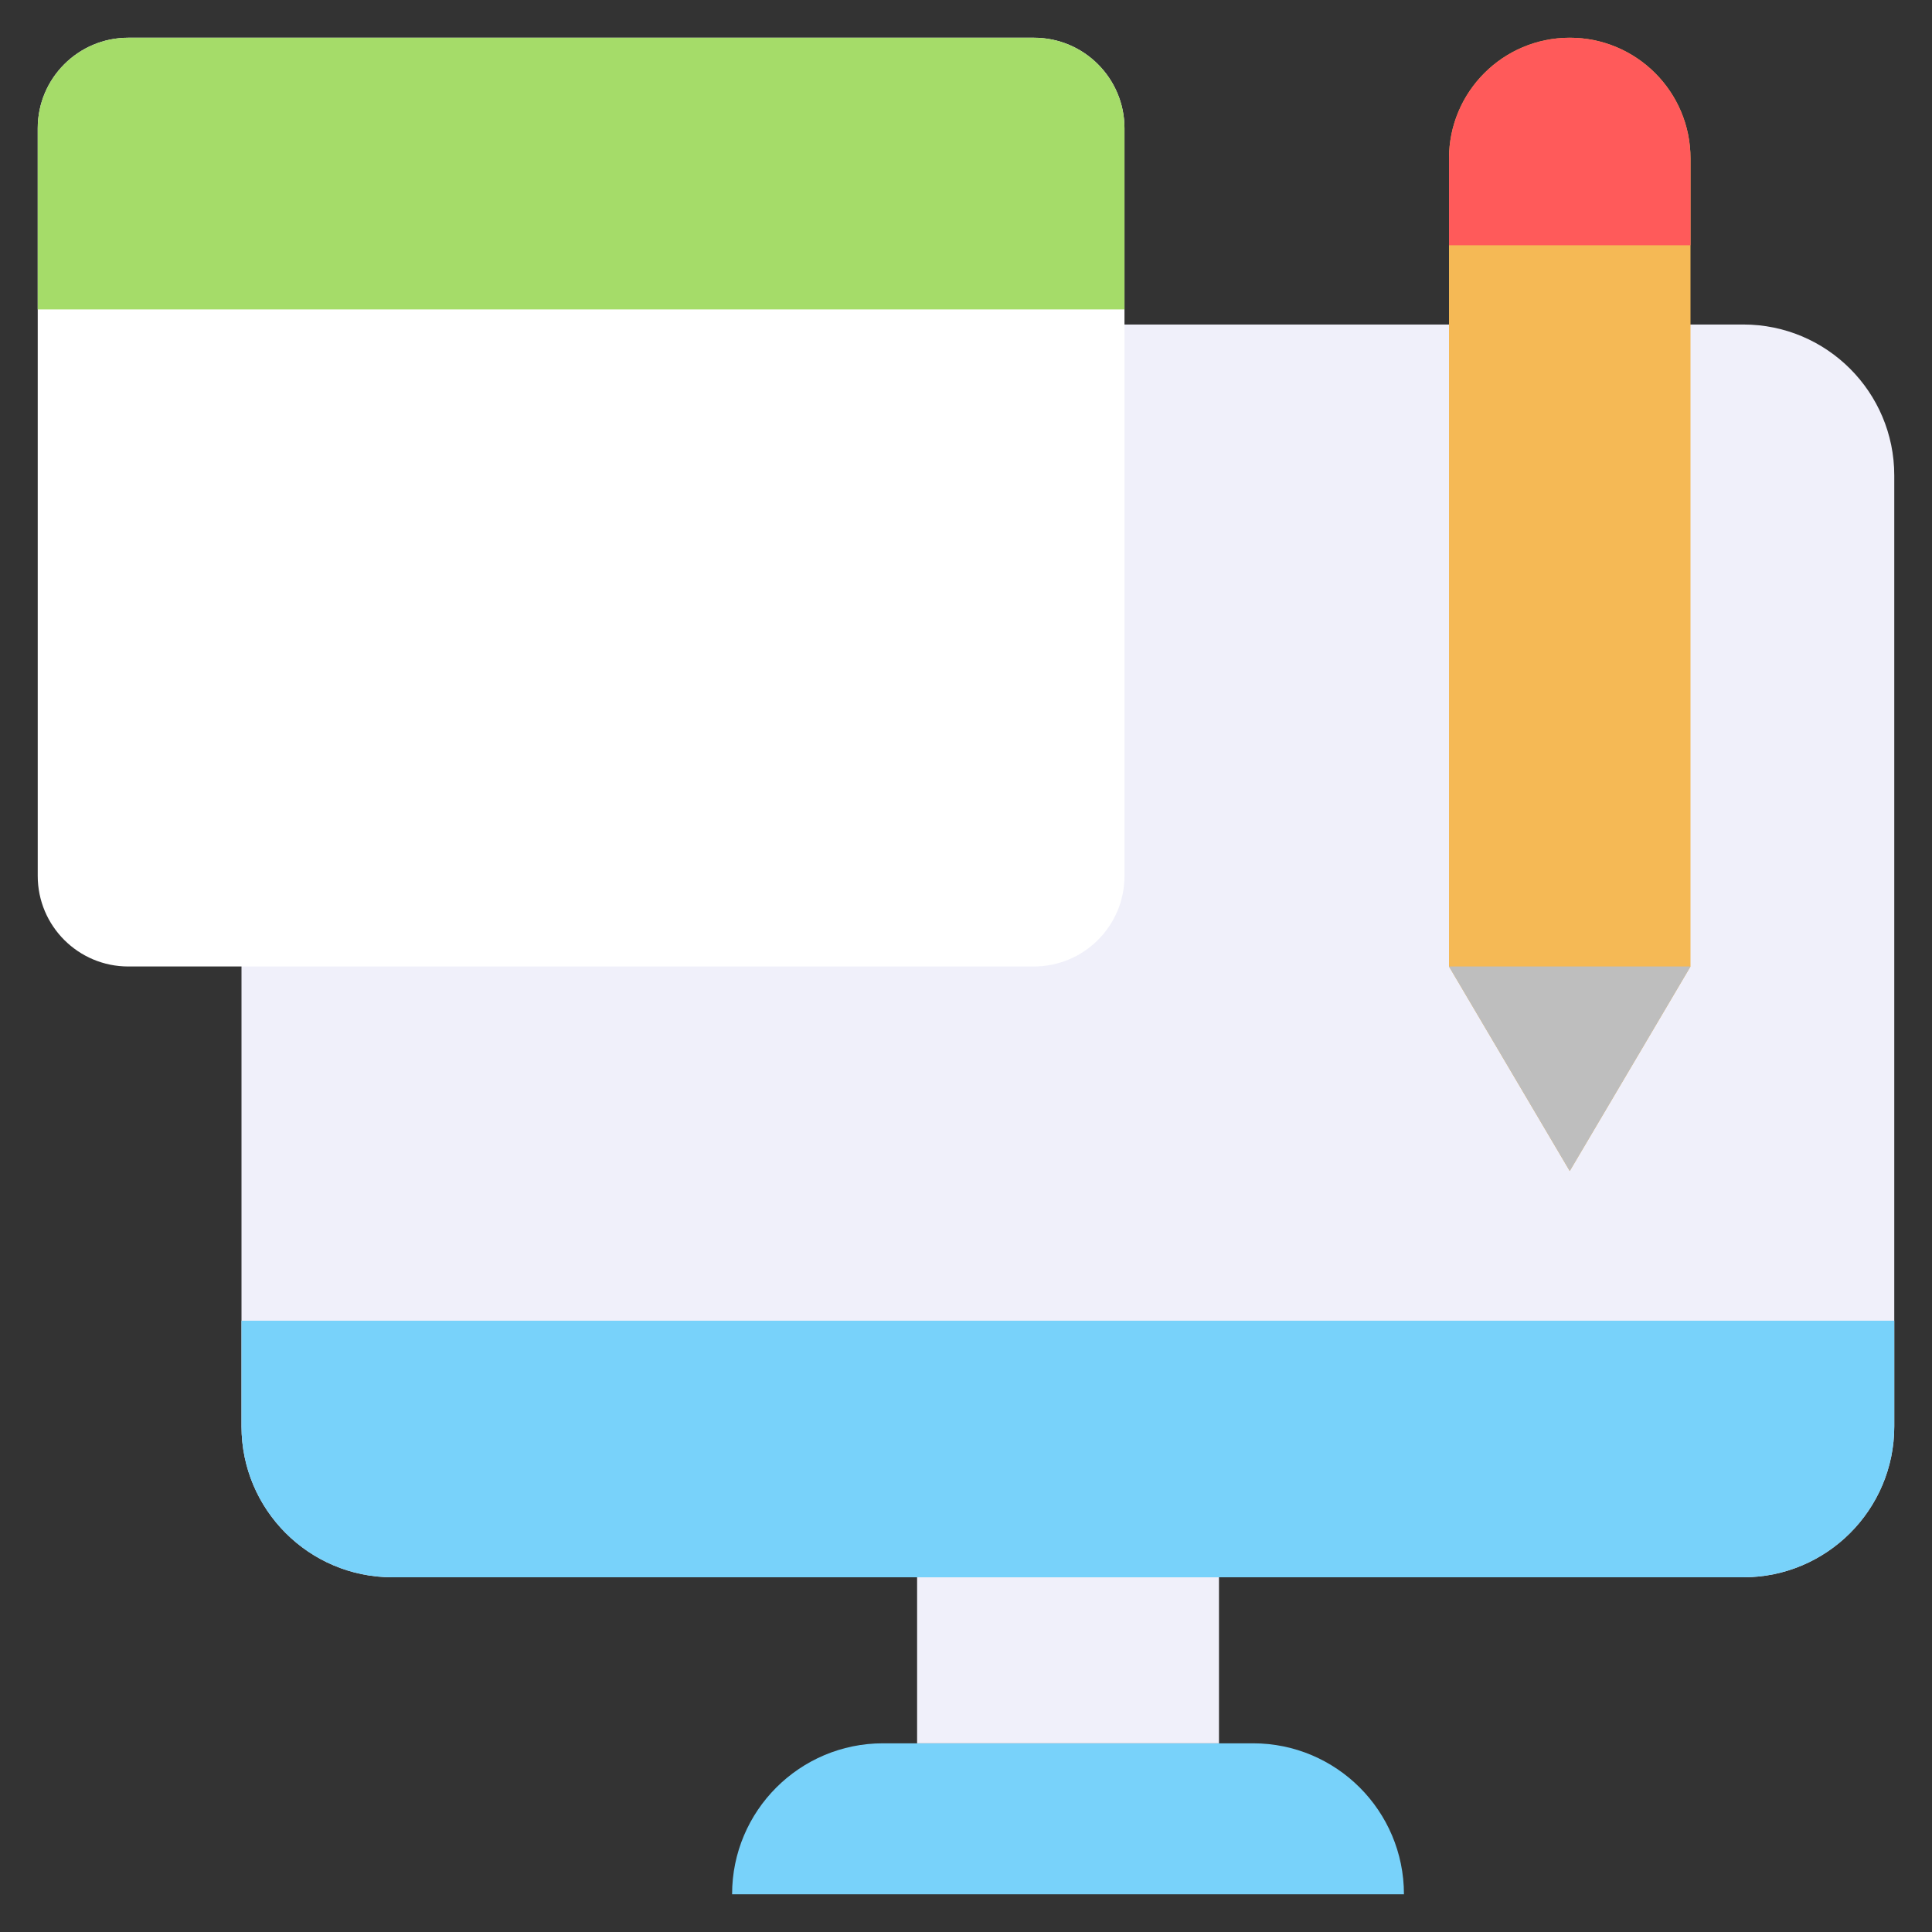 <svg xmlns="http://www.w3.org/2000/svg" viewBox="0.0 0.0 200.0 200.0" height="200.0px" width="200.0px"><rect x="0.0" y="0.0" width="200.0" height="200.0" fill="#333333" stroke="none"/><path fill="#78D2FA" fill-opacity="1.0"  filling="0" d="M75.786 196.094 L145.336 196.094 L145.336 196.094 C145.336 187.463 138.34 180.467 129.71 180.467 L91.413 180.467 C82.782 180.467 75.786 187.463 75.786 196.094 L75.786 196.094 Z"></path>
<path fill="#F0F0FA" fill-opacity="1.0"  filling="0" d="M94.938 163.281 L126.188 163.281 L126.188 180.468 L94.938 180.468 L94.938 163.281 Z"></path>
<path fill="#F0F0FA" fill-opacity="1.0"  filling="0" d="M139.545 33.593 L180.469 33.593 C189.098 33.593 196.094 40.589 196.094 49.218 L196.094 147.655 C196.094 156.285 189.098 163.28 180.469 163.28 L40.625 163.28 C31.996 163.28 25.0 156.285 25.0 147.655 L25.0 49.218 C25.0 40.589 31.996 33.593 40.625 33.593 L81.609 33.593"></path>
<path fill="#78D2FA" fill-opacity="1.0"  filling="0" d="M180.469 163.28 L40.625 163.28 C31.996 163.28 25.0 156.285 25.0 147.655 L25.0 136.718 L196.094 136.718 L196.094 147.655 C196.094 156.285 189.098 163.28 180.469 163.28 Z"></path>
<path fill="#FFFFFF" fill-opacity="1.0"  filling="0" d="M107.031 3.906 L13.281 3.906 C8.104 3.906 3.906 8.104 3.906 13.281 L3.906 90.675 C3.906 95.852 8.104 100.05 13.281 100.05 L107.031 100.05 C112.209 100.05 116.406 95.852 116.406 90.675 L116.406 13.281 C116.406 8.104 112.209 3.906 107.031 3.906 Z"></path>
<path fill="#A5DC69" fill-opacity="1.0"  filling="0" d="M107.031 3.906 L13.281 3.906 C8.104 3.906 3.906 8.104 3.906 13.281 L3.906 32.031 L116.406 32.031 L116.406 13.281 C116.406 8.104 112.209 3.906 107.031 3.906 Z"></path>
<path fill="#F5B955" fill-opacity="1.0"  filling="0" d="M175.0 100.05 L162.5 121.224 L150.0 100.05 L150.0 16.406 C150.0 9.503 155.596 3.906 162.5 3.906 L162.5 3.906 C169.404 3.906 175.0 9.503 175.0 16.406 L175.0 100.05 Z"></path>
<path fill="#BEBEBE" fill-opacity="1.0"  filling="0" d="M175.0 100.05 L162.5 121.224 L150.0 100.05 L175.0 100.05 Z"></path>
<path fill="#FF5A5A" fill-opacity="1.0"  filling="0" d="M162.5 3.906 L162.5 3.906 C155.596 3.906 150.0 9.503 150.0 16.406 L150.0 25.391 L175.0 25.391 L175.0 16.406 C175.0 9.503 169.404 3.906 162.5 3.906 Z"></path>
<path fill="" fill-opacity="1.0"  filling="0" d="M180.469 29.687 L178.906 29.687 L178.906 16.406 C178.906 7.36 171.546 0.0 162.5 0.0 C153.454 0.0 146.094 7.36 146.094 16.406 L146.094 29.687 L131.901 29.687 C129.744 29.687 127.995 31.436 127.995 33.593 C127.995 35.75 129.744 37.499 131.901 37.499 L146.094 37.499 L146.094 46.354 C146.094 48.511 147.843 50.26 150.0 50.26 C152.157 50.26 153.906 48.511 153.906 46.354 L153.906 29.297 L171.094 29.297 L171.094 96.143 L153.906 96.143 L153.906 74.219 C153.906 72.061 152.157 70.312 150.0 70.312 C147.843 70.312 146.094 72.061 146.094 74.219 L146.094 100.05 C146.094 100.748 146.281 101.434 146.636 102.036 L155.658 117.318 L78.776 117.318 C76.619 117.318 74.87 119.067 74.87 121.224 C74.87 123.381 76.619 125.13 78.776 125.13 L178.125 125.13 C180.282 125.13 182.031 123.381 182.031 121.224 C182.031 119.067 180.282 117.318 178.125 117.318 L169.342 117.318 L178.364 102.036 C178.719 101.434 178.906 100.748 178.906 100.05 L178.906 37.499 L180.469 37.499 C186.93 37.499 192.188 42.756 192.188 49.218 L192.188 132.812 L28.906 132.812 L28.906 103.956 L107.031 103.956 C114.355 103.956 120.312 97.998 120.312 90.675 L120.312 13.281 C120.312 5.958 114.355 0.0 107.031 0.0 L13.281 0.0 C5.958 0.0 0.0 5.958 0.0 13.281 L0.0 90.675 C0.0 97.998 5.958 103.956 13.281 103.956 L21.094 103.956 L21.094 147.655 C21.094 158.425 29.855 167.187 40.625 167.187 L91.03 167.187 L91.03 176.571 C80.436 176.776 71.88 185.452 71.88 196.094 C71.88 198.251 73.629 200.0 75.786 200.0 L145.336 200.0 C147.493 200.0 149.243 198.251 149.243 196.094 C149.243 185.452 140.686 176.776 130.093 176.571 L130.093 167.187 L180.469 167.187 C191.238 167.187 200.0 158.425 200.0 147.655 L200.0 49.218 C200.0 38.448 191.238 29.687 180.469 29.687 Z M153.906 21.484 L153.906 16.406 C153.906 11.668 157.761 7.812 162.5 7.812 C167.239 7.812 171.094 11.668 171.094 16.406 L171.094 21.484 L153.906 21.484 Z M168.158 103.956 L162.5 113.54 L156.842 103.956 L168.158 103.956 L168.158 103.956 Z M13.281 7.812 L107.031 7.812 C110.047 7.812 112.5 10.266 112.5 13.281 L112.5 28.125 L7.812 28.125 L7.812 13.281 C7.812 10.266 10.266 7.812 13.281 7.812 Z M7.812 90.675 L7.812 35.938 L112.5 35.938 L112.5 90.675 C112.5 93.69 110.047 96.143 107.031 96.143 L13.281 96.143 C10.266 96.143 7.812 93.69 7.812 90.675 Z M140.761 192.188 L80.361 192.188 C81.974 187.639 86.319 184.373 91.413 184.373 L129.71 184.373 C134.803 184.373 139.148 187.639 140.761 192.188 Z M122.28 176.561 L98.842 176.561 L98.842 167.187 L122.28 167.187 L122.28 176.561 Z M180.469 159.374 L40.625 159.374 C34.163 159.374 28.906 154.117 28.906 147.655 L28.906 140.624 L192.188 140.624 L192.188 147.655 C192.188 154.117 186.93 159.374 180.469 159.374 Z"></path>
<path fill="" fill-opacity="1.0"  filling="0" d="M63.672 21.875 L100.05 21.875 C102.207 21.875 103.956 20.126 103.956 17.969 C103.956 15.811 102.207 14.062 100.05 14.062 L63.672 14.062 C61.515 14.062 59.766 15.811 59.766 17.969 C59.766 20.126 61.515 21.875 63.672 21.875 Z"></path>
<path fill="" fill-opacity="1.0"  filling="0" d="M30.938 21.875 C31.969 21.875 32.977 21.457 33.703 20.73 C34.429 20.004 34.848 18.996 34.848 17.969 C34.848 16.941 34.43 15.934 33.703 15.207 C32.977 14.48 31.969 14.062 30.938 14.062 C29.91 14.062 28.906 14.48 28.179 15.207 C27.449 15.934 27.035 16.941 27.035 17.969 C27.035 18.996 27.449 20.004 28.179 20.73 C28.906 21.457 29.91 21.875 30.938 21.875 Z"></path>
<path fill="" fill-opacity="1.0"  filling="0" d="M17.609 21.875 C18.637 21.875 19.645 21.457 20.371 20.73 C21.097 20.004 21.516 18.996 21.516 17.969 C21.516 16.941 21.098 15.934 20.371 15.207 C19.645 14.48 18.637 14.062 17.609 14.062 C16.582 14.062 15.574 14.48 14.848 15.207 C14.121 15.934 13.703 16.941 13.703 17.969 C13.703 18.996 14.121 20.004 14.848 20.73 C15.575 21.457 16.582 21.875 17.609 21.875 Z"></path>
<path fill="" fill-opacity="1.0"  filling="0" d="M44.27 21.875 C45.301 21.875 46.305 21.457 47.031 20.73 C47.757 20.004 48.176 18.996 48.176 17.969 C48.176 16.941 47.758 15.934 47.031 15.207 C46.305 14.48 45.3 14.062 44.27 14.062 C43.242 14.062 42.238 14.48 41.508 15.207 C40.781 15.934 40.363 16.941 40.363 17.969 C40.363 18.996 40.781 20.004 41.508 20.73 C42.238 21.457 43.242 21.875 44.27 21.875 Z"></path>
<path fill="" fill-opacity="1.0"  filling="0" d="M38.804 47.534 C37.279 46.009 34.806 46.009 33.279 47.534 L19.894 60.919 C19.161 61.652 18.75 62.645 18.75 63.681 C18.75 64.717 19.161 65.711 19.894 66.443 L33.279 79.829 C34.042 80.592 35.042 80.973 36.041 80.973 C37.041 80.973 38.041 80.592 38.804 79.829 C40.329 78.304 40.329 75.83 38.804 74.304 L28.18 63.681 L38.804 53.058 C40.329 51.532 40.329 49.059 38.804 47.534 Z"></path>
<path fill="" fill-opacity="1.0"  filling="0" d="M87.033 47.534 C85.507 46.008 83.035 46.008 81.509 47.534 C79.983 49.059 79.983 51.532 81.509 53.058 L92.132 63.681 L81.509 74.304 C79.983 75.829 79.983 78.303 81.509 79.829 C82.271 80.591 83.271 80.973 84.271 80.973 C85.27 80.973 86.27 80.591 87.033 79.829 L100.418 66.443 C101.151 65.711 101.562 64.717 101.562 63.681 C101.562 62.645 101.151 61.651 100.418 60.919 L87.033 47.534 Z"></path>
<path fill="" fill-opacity="1.0"  filling="0" d="M71.585 44.233 C69.725 43.14 67.331 43.762 66.238 45.622 L47.339 77.782 C46.245 79.642 46.867 82.036 48.727 83.129 C49.349 83.495 50.03 83.668 50.703 83.668 C52.042 83.668 53.347 82.979 54.074 81.741 L72.974 49.58 C74.067 47.72 73.445 45.326 71.585 44.233 Z"></path>
<path fill="" fill-opacity="1.0"  filling="0" d="M150.0 64.324 C151.027 64.324 152.035 63.906 152.761 63.18 C153.488 62.453 153.906 61.445 153.906 60.418 C153.906 59.387 153.488 58.383 152.761 57.656 C152.035 56.926 151.027 56.512 150.0 56.512 C148.973 56.512 147.965 56.926 147.238 57.656 C146.512 58.383 146.094 59.387 146.094 60.418 C146.094 61.445 146.511 62.453 147.238 63.18 C147.965 63.906 148.973 64.324 150.0 64.324 Z"></path>
<path fill="" fill-opacity="1.0"  filling="0" d="M60.875 117.318 C58.718 117.318 56.969 119.067 56.969 121.224 C56.969 123.381 58.718 125.13 60.875 125.13 L61.485 125.13 C63.642 125.13 65.391 123.381 65.391 121.224 C65.391 119.067 63.642 117.318 61.485 117.318 L60.875 117.318 Z"></path></svg>